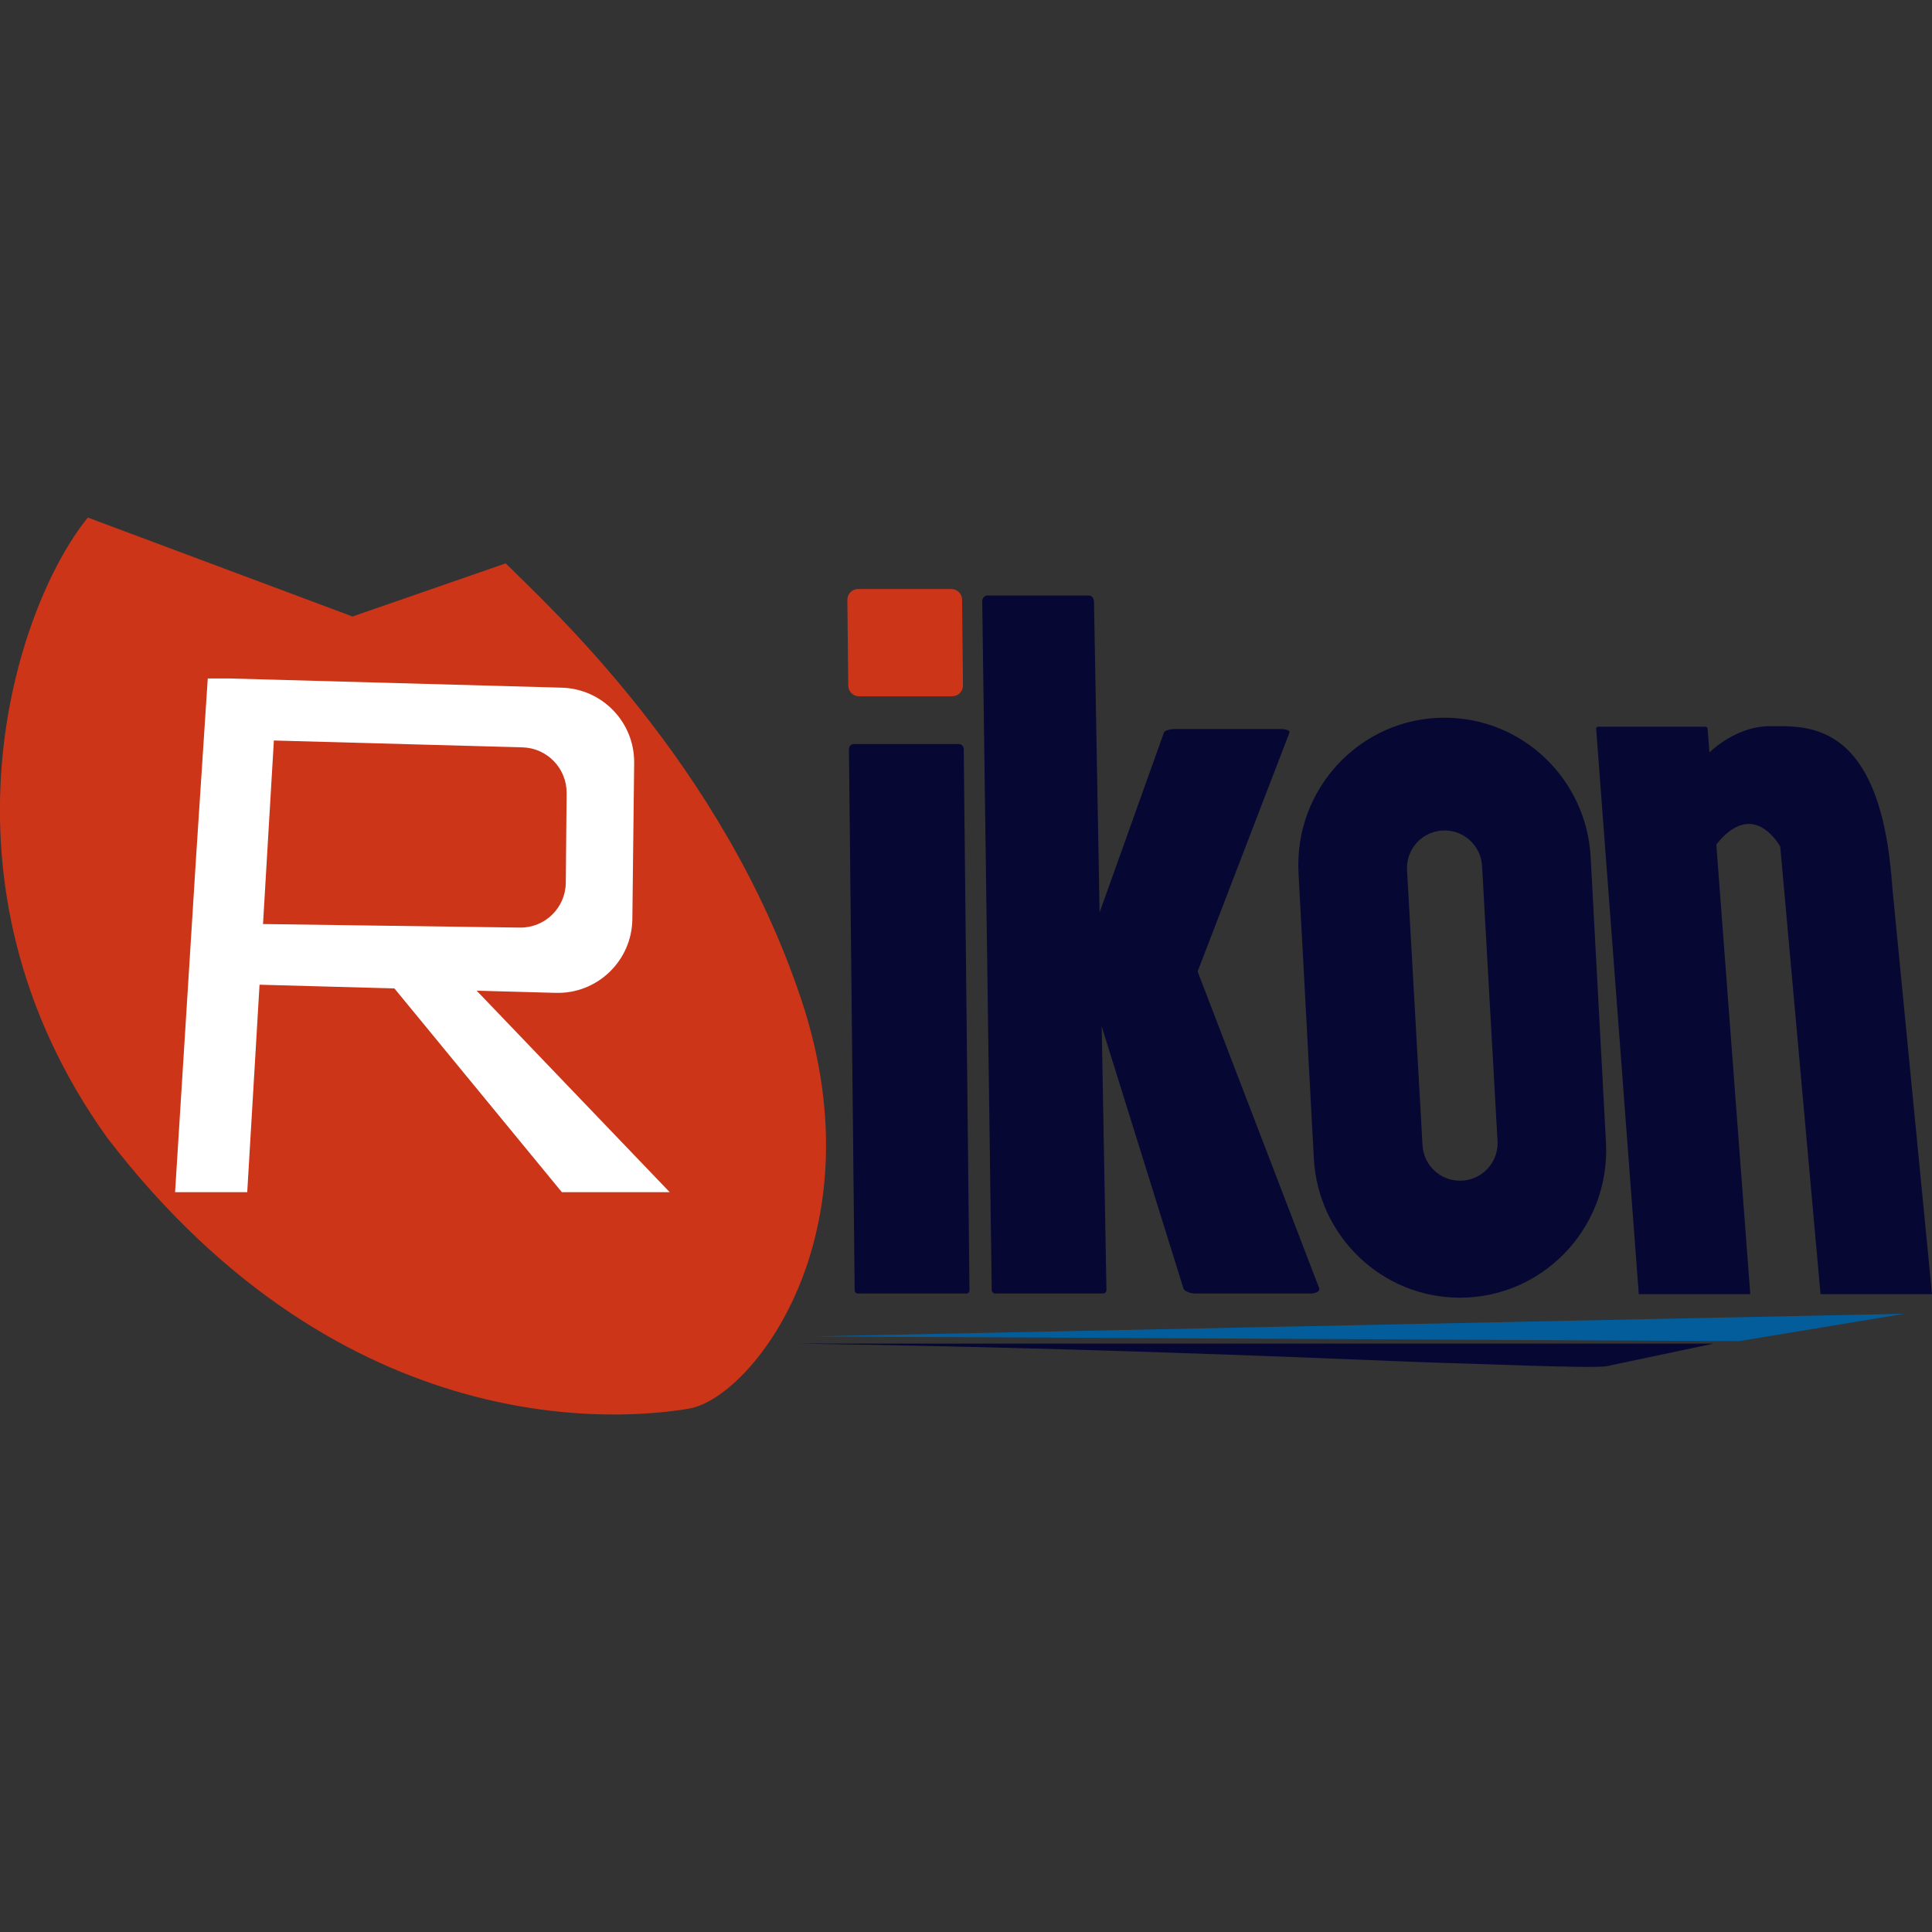<?xml version="1.0" encoding="utf-8"?>
<!-- Generator: Adobe Illustrator 23.0.0, SVG Export Plug-In . SVG Version: 6.00 Build 0)  -->
<svg version="1.1" id="Layer_3" xmlns="http://www.w3.org/2000/svg" xmlns:xlink="http://www.w3.org/1999/xlink" x="0px" y="0px"
	 viewBox="0 0 256 256" style="enable-background:new 0 0 256 256;" xml:space="preserve">
<rect x="0" y="0" width="256" height="256" fill="#333333" stroke="none"/>
<style type="text/css">
	.st0{fill:none;stroke:#000000;stroke-miterlimit:10;}
	.st1{fill:#CD3518;}
	.st2{fill:#FFFFFF;}
	.st3{fill:#060733;}
	.st4{fill:#035D9A;}
</style>
<g>
	<path class="st0" d="M34.32,131.04l-1.42,27.01h-9.64l3.95-68.08c0,0,40.2,1.03,45.25,1.03c5.05,0,11.37,1.9,11.37,8.06
		s0.47,18.32,0,22.43c-0.47,4.11-2.53,8.85-7.58,9.64c-4.58,0.47-12.79,0.47-12.79,0.47l25.11,26.38h-13.9l-22.59-26.69
		L34.32,131.04z"/>
	<path class="st0" d="M36.13,98.27c0,0,32.85,0.95,34.75,0.95s3.95,2.84,3.95,5.05s-0.47,12.64-0.47,13.9s-0.32,4.58-5.05,4.58
		c-4.74,0-33.96-0.47-33.96-0.47L36.13,98.27z"/>
	<path class="st1" d="M67.01,74.65c5.69,5.69,28.75,26.54,39.17,57.81s-6.63,52.76-14.85,54.18c-8.21,1.42-45.57,5.29-77.16-35.93
		c-24.17-33.8-12.16-70.29-2.53-82.13l35.07,13.11L67.01,74.65z"/>
	<path class="st2" d="M63.16,131.27l10.48,0.29c5.51,0.15,10.08-4.24,10.15-9.76l0.24-20.7c0.06-5.39-4.21-9.83-9.6-9.98l-44.1-1.22
		h-2.8l-1.55,23.69l-1.04,16.62l-1.74,27.76h9.56l1.63-27.49l17.87,0.49l22.19,27h14.29L63.16,131.27z M34.85,122.44L34.85,122.44
		l1.44-24.32l32.95,0.91c3.27,0.09,5.87,2.79,5.84,6.06l-0.11,11.87c-0.03,3.33-2.76,6-6.09,5.95L34.85,122.44z"/>
	<path class="st1" d="M126.18,92.26h-12.36c-0.78,0-1.41-0.63-1.42-1.4l-0.12-11.38c-0.01-0.79,0.63-1.43,1.42-1.43h12.36
		c0.78,0,1.41,0.63,1.42,1.4l0.12,11.38C127.61,91.62,126.97,92.26,126.18,92.26z"/>
	<path class="st3" d="M128.05,171.4h-14.4c-0.22,0-0.4-0.18-0.4-0.39l-0.76-71.76c0-0.36,0.29-0.66,0.66-0.66h13.89
		c0.36,0,0.65,0.29,0.66,0.65l0.76,71.76C128.45,171.22,128.27,171.4,128.05,171.4z"/>
	<path class="st3" d="M173.6,171.4h-15.15c-0.79,0-1.52-0.31-1.64-0.69L145.98,136l0.63,34.87c0,0.29-0.17,0.52-0.39,0.52h-14.41
		c-0.22,0-0.4-0.23-0.4-0.51l-1.26-91.15c-0.01-0.45,0.28-0.82,0.63-0.82h13.53c0.35,0,0.64,0.36,0.65,0.8l0.74,41.2l8.53-23.85
		c0.09-0.25,0.75-0.46,1.48-0.46h13.97c0.75,0,1.28,0.21,1.18,0.47l-12.17,31.66l16.1,41.94C174.95,171.07,174.41,171.4,173.6,171.4
		z"/>
	<path class="st3" d="M212.8,151.37l-2.03-37.8c-0.56-10.36-9.06-18.47-19.36-18.47c-11.12,0-19.95,9.4-19.35,20.58l2.03,37.8
		c0.55,10.36,9.06,18.47,19.35,18.47c5.38,0,10.23-2.2,13.73-5.74C210.91,162.44,213.11,157.14,212.8,151.37z M193.46,156.45
		c-2.64,0-4.82-2.06-4.97-4.7l-2.05-36.45c-0.16-2.86,2.11-5.26,4.97-5.26c2.64,0,4.82,2.06,4.97,4.7l2.05,36.45
		c0,0.09,0.01,0.19,0.01,0.28C198.44,154.21,196.23,156.45,193.46,156.45z"/>
	<polygon class="st4" points="108,177.08 252.37,174.08 230.41,177.71 	"/>
	<path class="st3" d="M105.47,178.03h121.62l-14.22,3c-2.21,0.32-16.58-0.32-22.59-0.47C184.29,180.4,149.07,178.66,105.47,178.03z"
		/>
	<path class="st3" d="M256,171.48h-14.77l-5.34-59.31c0,0,0,0,0,0c-1.05-1.74-4.2-5.61-8.47-0.28l4.5,59.59h-14.77l-5.65-74.91
		c-0.01-0.15,0.09-0.27,0.23-0.27h14.27c0.14,0,0.26,0.12,0.27,0.26l0.24,3.14c0,0,3.44-3.48,8.02-3.48c0.96,0,2.11-0.03,3.35,0.08
		c4.67,0.43,10.6,2.93,12.46,17.14c0,0,0,0,0,0.01l0.43,4.41L256,171.48z"/>
	<path class="st3" d="M250.76,117.85l-0.43-4.41C250.55,115.11,250.69,116.57,250.76,117.85z"/>
</g>
</svg>

